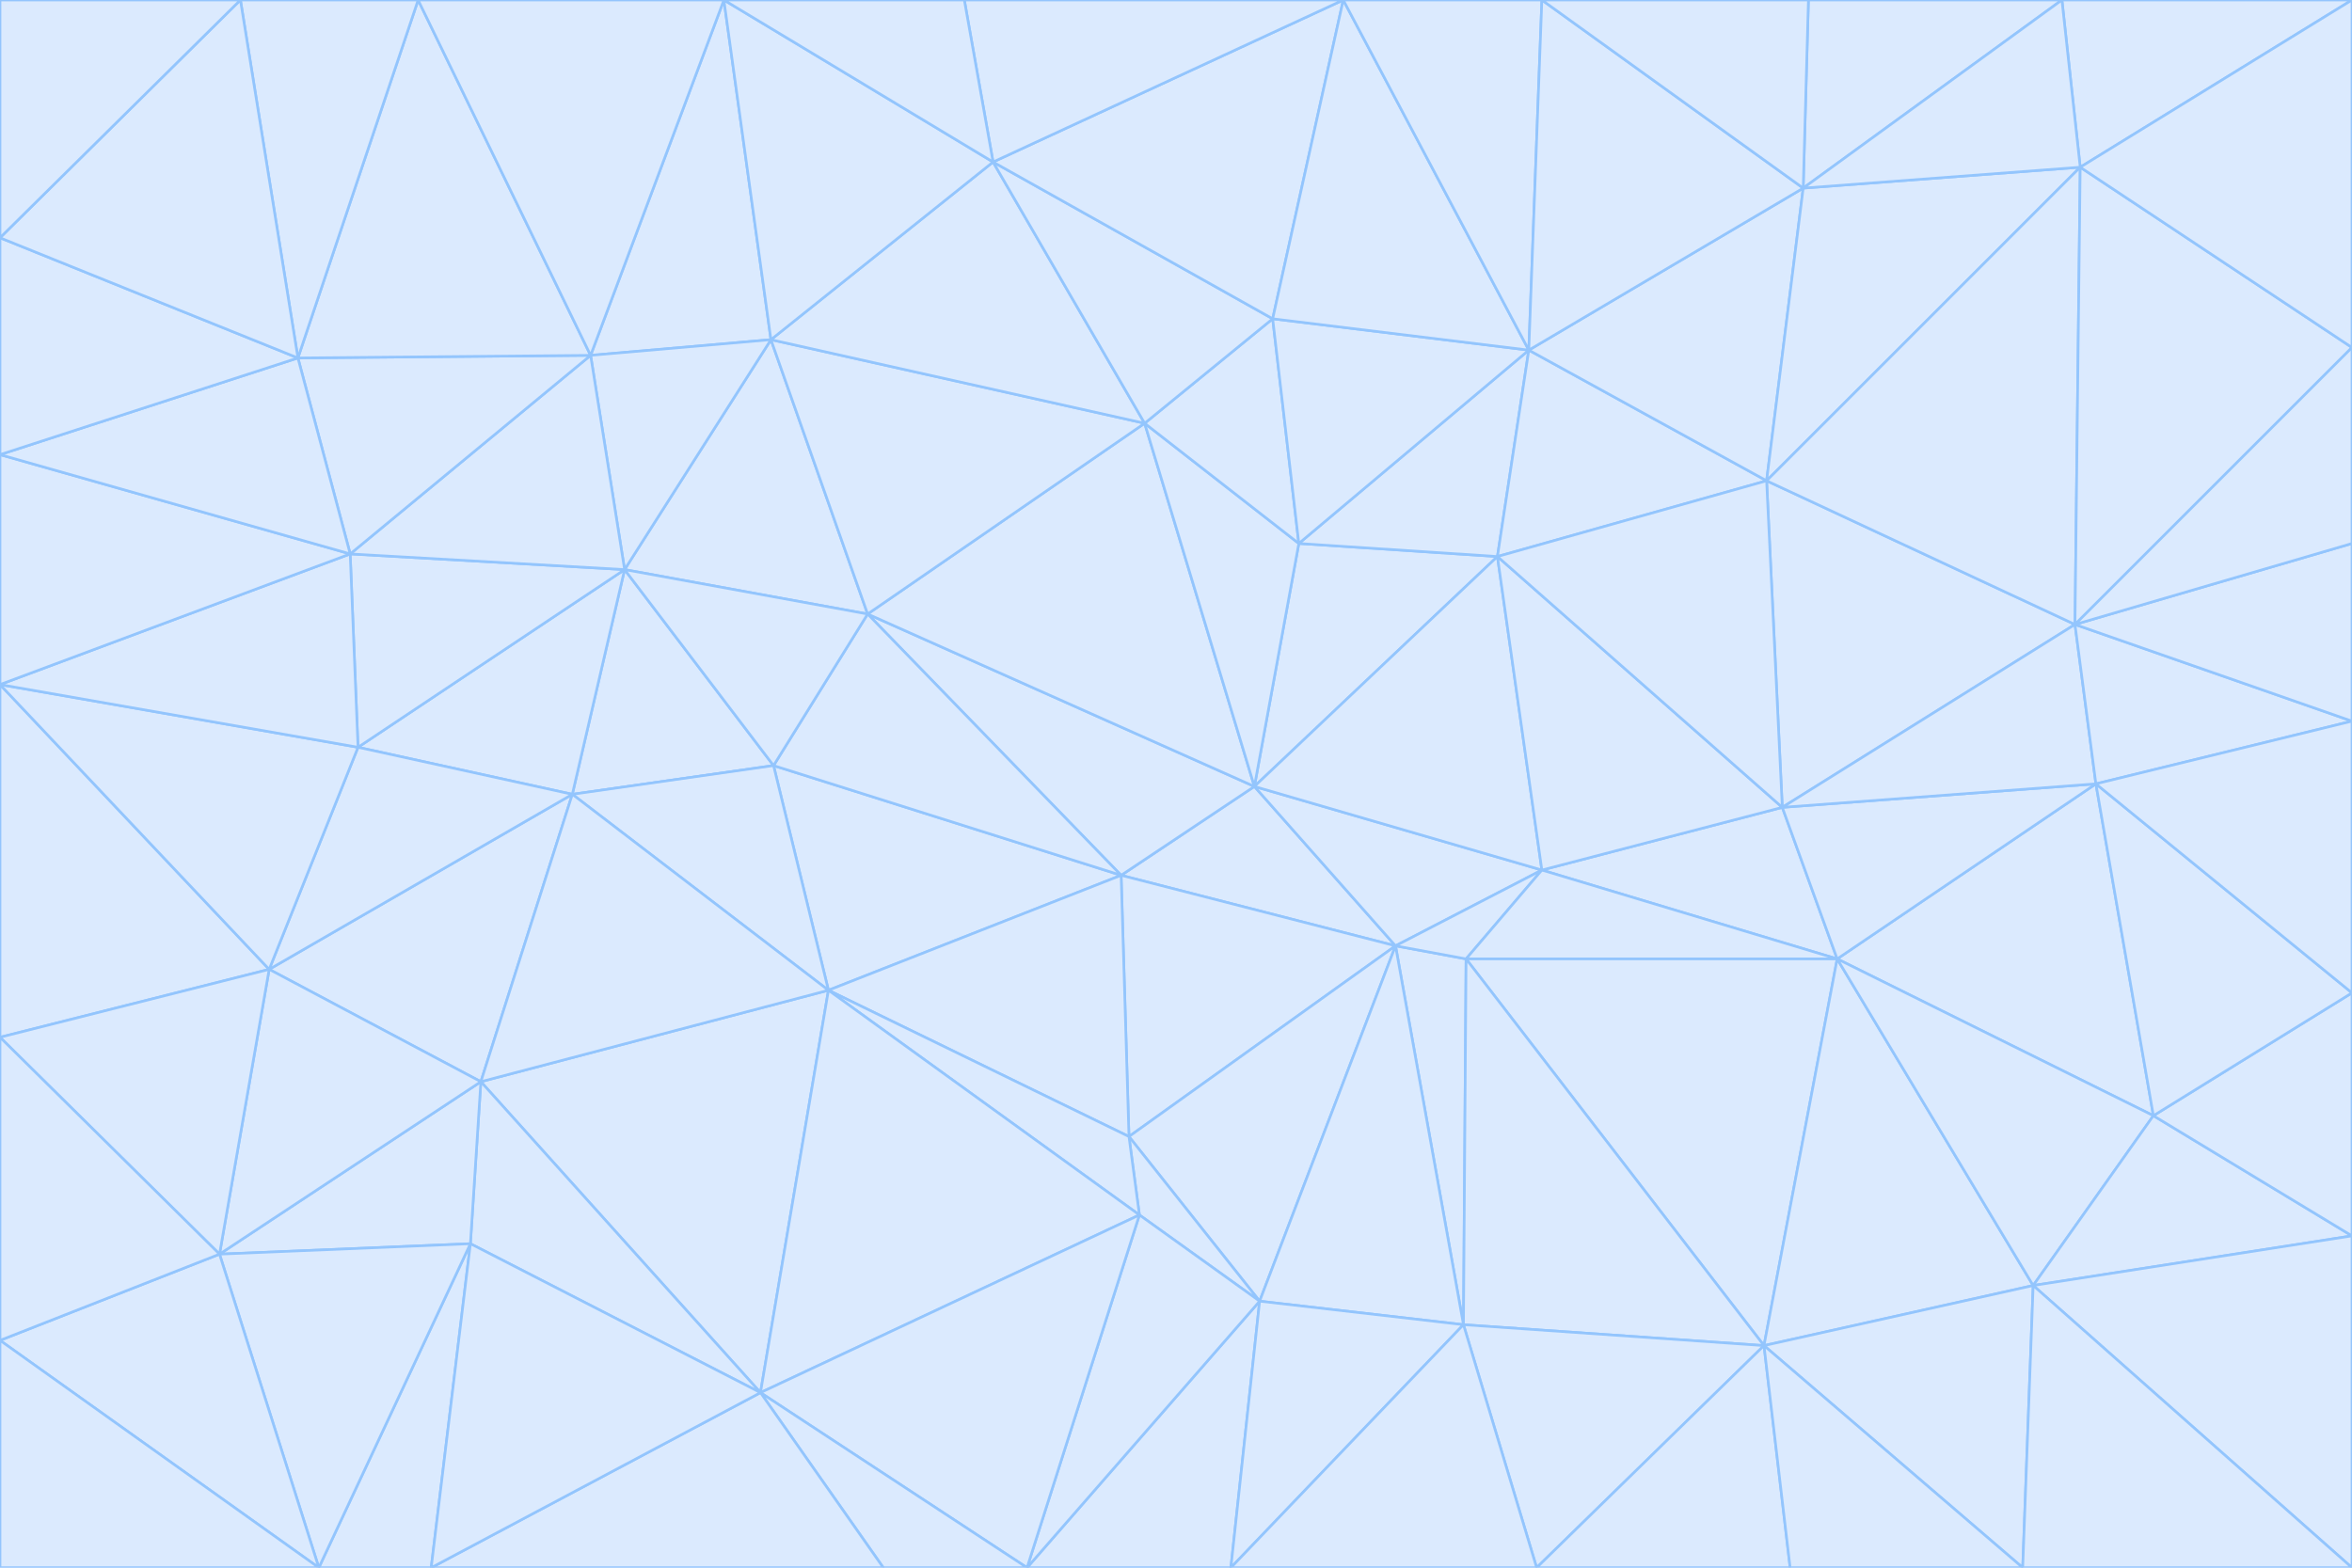 <svg id="visual" viewBox="0 0 900 600" width="900" height="600" xmlns="http://www.w3.org/2000/svg" xmlns:xlink="http://www.w3.org/1999/xlink" version="1.1"><g stroke-width="1" stroke-linejoin="bevel"><path d="M480 301L429 335L534 362Z" fill="#dbeafe" stroke="#93c5fd"></path><path d="M534 362L590 333L480 301Z" fill="#dbeafe" stroke="#93c5fd"></path><path d="M429 335L432 435L534 362Z" fill="#dbeafe" stroke="#93c5fd"></path><path d="M534 362L560 507L561 367Z" fill="#dbeafe" stroke="#93c5fd"></path><path d="M561 367L590 333L534 362Z" fill="#dbeafe" stroke="#93c5fd"></path><path d="M432 435L482 498L534 362Z" fill="#dbeafe" stroke="#93c5fd"></path><path d="M436 465L482 498L432 435Z" fill="#dbeafe" stroke="#93c5fd"></path><path d="M703 367L682 309L590 333Z" fill="#dbeafe" stroke="#93c5fd"></path><path d="M573 213L497 208L480 301Z" fill="#dbeafe" stroke="#93c5fd"></path><path d="M480 301L332 235L429 335Z" fill="#dbeafe" stroke="#93c5fd"></path><path d="M296 293L317 379L429 335Z" fill="#dbeafe" stroke="#93c5fd"></path><path d="M429 335L317 379L432 435Z" fill="#dbeafe" stroke="#93c5fd"></path><path d="M432 435L317 379L436 465Z" fill="#dbeafe" stroke="#93c5fd"></path><path d="M590 333L573 213L480 301Z" fill="#dbeafe" stroke="#93c5fd"></path><path d="M482 498L560 507L534 362Z" fill="#dbeafe" stroke="#93c5fd"></path><path d="M438 162L332 235L480 301Z" fill="#dbeafe" stroke="#93c5fd"></path><path d="M332 235L296 293L429 335Z" fill="#dbeafe" stroke="#93c5fd"></path><path d="M497 208L438 162L480 301Z" fill="#dbeafe" stroke="#93c5fd"></path><path d="M487 122L438 162L497 208Z" fill="#dbeafe" stroke="#93c5fd"></path><path d="M703 367L590 333L561 367Z" fill="#dbeafe" stroke="#93c5fd"></path><path d="M590 333L682 309L573 213Z" fill="#dbeafe" stroke="#93c5fd"></path><path d="M675 515L703 367L561 367Z" fill="#dbeafe" stroke="#93c5fd"></path><path d="M585 134L497 208L573 213Z" fill="#dbeafe" stroke="#93c5fd"></path><path d="M585 134L487 122L497 208Z" fill="#dbeafe" stroke="#93c5fd"></path><path d="M295 130L239 218L332 235Z" fill="#dbeafe" stroke="#93c5fd"></path><path d="M393 600L471 600L482 498Z" fill="#dbeafe" stroke="#93c5fd"></path><path d="M482 498L471 600L560 507Z" fill="#dbeafe" stroke="#93c5fd"></path><path d="M560 507L675 515L561 367Z" fill="#dbeafe" stroke="#93c5fd"></path><path d="M393 600L482 498L436 465Z" fill="#dbeafe" stroke="#93c5fd"></path><path d="M676 184L585 134L573 213Z" fill="#dbeafe" stroke="#93c5fd"></path><path d="M588 600L675 515L560 507Z" fill="#dbeafe" stroke="#93c5fd"></path><path d="M184 414L291 533L317 379Z" fill="#dbeafe" stroke="#93c5fd"></path><path d="M317 379L291 533L436 465Z" fill="#dbeafe" stroke="#93c5fd"></path><path d="M291 533L393 600L436 465Z" fill="#dbeafe" stroke="#93c5fd"></path><path d="M794 239L676 184L682 309Z" fill="#dbeafe" stroke="#93c5fd"></path><path d="M682 309L676 184L573 213Z" fill="#dbeafe" stroke="#93c5fd"></path><path d="M239 218L219 304L296 293Z" fill="#dbeafe" stroke="#93c5fd"></path><path d="M296 293L219 304L317 379Z" fill="#dbeafe" stroke="#93c5fd"></path><path d="M239 218L296 293L332 235Z" fill="#dbeafe" stroke="#93c5fd"></path><path d="M471 600L588 600L560 507Z" fill="#dbeafe" stroke="#93c5fd"></path><path d="M295 130L332 235L438 162Z" fill="#dbeafe" stroke="#93c5fd"></path><path d="M291 533L338 600L393 600Z" fill="#dbeafe" stroke="#93c5fd"></path><path d="M380 62L295 130L438 162Z" fill="#dbeafe" stroke="#93c5fd"></path><path d="M103 371L184 414L219 304Z" fill="#dbeafe" stroke="#93c5fd"></path><path d="M219 304L184 414L317 379Z" fill="#dbeafe" stroke="#93c5fd"></path><path d="M291 533L165 600L338 600Z" fill="#dbeafe" stroke="#93c5fd"></path><path d="M487 122L380 62L438 162Z" fill="#dbeafe" stroke="#93c5fd"></path><path d="M514 0L380 62L487 122Z" fill="#dbeafe" stroke="#93c5fd"></path><path d="M588 600L685 600L675 515Z" fill="#dbeafe" stroke="#93c5fd"></path><path d="M824 427L802 300L703 367Z" fill="#dbeafe" stroke="#93c5fd"></path><path d="M184 414L180 476L291 533Z" fill="#dbeafe" stroke="#93c5fd"></path><path d="M778 492L703 367L675 515Z" fill="#dbeafe" stroke="#93c5fd"></path><path d="M703 367L802 300L682 309Z" fill="#dbeafe" stroke="#93c5fd"></path><path d="M774 600L778 492L675 515Z" fill="#dbeafe" stroke="#93c5fd"></path><path d="M802 300L794 239L682 309Z" fill="#dbeafe" stroke="#93c5fd"></path><path d="M676 184L690 72L585 134Z" fill="#dbeafe" stroke="#93c5fd"></path><path d="M277 0L226 136L295 130Z" fill="#dbeafe" stroke="#93c5fd"></path><path d="M295 130L226 136L239 218Z" fill="#dbeafe" stroke="#93c5fd"></path><path d="M239 218L137 286L219 304Z" fill="#dbeafe" stroke="#93c5fd"></path><path d="M134 212L137 286L239 218Z" fill="#dbeafe" stroke="#93c5fd"></path><path d="M184 414L84 480L180 476Z" fill="#dbeafe" stroke="#93c5fd"></path><path d="M778 492L824 427L703 367Z" fill="#dbeafe" stroke="#93c5fd"></path><path d="M802 300L900 276L794 239Z" fill="#dbeafe" stroke="#93c5fd"></path><path d="M796 64L690 72L676 184Z" fill="#dbeafe" stroke="#93c5fd"></path><path d="M585 134L514 0L487 122Z" fill="#dbeafe" stroke="#93c5fd"></path><path d="M590 0L514 0L585 134Z" fill="#dbeafe" stroke="#93c5fd"></path><path d="M690 72L590 0L585 134Z" fill="#dbeafe" stroke="#93c5fd"></path><path d="M380 62L277 0L295 130Z" fill="#dbeafe" stroke="#93c5fd"></path><path d="M514 0L369 0L380 62Z" fill="#dbeafe" stroke="#93c5fd"></path><path d="M226 136L134 212L239 218Z" fill="#dbeafe" stroke="#93c5fd"></path><path d="M114 137L134 212L226 136Z" fill="#dbeafe" stroke="#93c5fd"></path><path d="M0 397L103 371L0 262Z" fill="#dbeafe" stroke="#93c5fd"></path><path d="M137 286L103 371L219 304Z" fill="#dbeafe" stroke="#93c5fd"></path><path d="M685 600L774 600L675 515Z" fill="#dbeafe" stroke="#93c5fd"></path><path d="M778 492L900 473L824 427Z" fill="#dbeafe" stroke="#93c5fd"></path><path d="M122 600L165 600L180 476Z" fill="#dbeafe" stroke="#93c5fd"></path><path d="M180 476L165 600L291 533Z" fill="#dbeafe" stroke="#93c5fd"></path><path d="M369 0L277 0L380 62Z" fill="#dbeafe" stroke="#93c5fd"></path><path d="M789 0L692 0L690 72Z" fill="#dbeafe" stroke="#93c5fd"></path><path d="M690 72L692 0L590 0Z" fill="#dbeafe" stroke="#93c5fd"></path><path d="M103 371L84 480L184 414Z" fill="#dbeafe" stroke="#93c5fd"></path><path d="M900 473L900 380L824 427Z" fill="#dbeafe" stroke="#93c5fd"></path><path d="M824 427L900 380L802 300Z" fill="#dbeafe" stroke="#93c5fd"></path><path d="M794 239L796 64L676 184Z" fill="#dbeafe" stroke="#93c5fd"></path><path d="M160 0L114 137L226 136Z" fill="#dbeafe" stroke="#93c5fd"></path><path d="M0 262L103 371L137 286Z" fill="#dbeafe" stroke="#93c5fd"></path><path d="M103 371L0 397L84 480Z" fill="#dbeafe" stroke="#93c5fd"></path><path d="M900 380L900 276L802 300Z" fill="#dbeafe" stroke="#93c5fd"></path><path d="M900 133L796 64L794 239Z" fill="#dbeafe" stroke="#93c5fd"></path><path d="M84 480L122 600L180 476Z" fill="#dbeafe" stroke="#93c5fd"></path><path d="M900 600L900 473L778 492Z" fill="#dbeafe" stroke="#93c5fd"></path><path d="M900 276L900 208L794 239Z" fill="#dbeafe" stroke="#93c5fd"></path><path d="M900 0L789 0L796 64Z" fill="#dbeafe" stroke="#93c5fd"></path><path d="M796 64L789 0L690 72Z" fill="#dbeafe" stroke="#93c5fd"></path><path d="M900 208L900 133L794 239Z" fill="#dbeafe" stroke="#93c5fd"></path><path d="M277 0L160 0L226 136Z" fill="#dbeafe" stroke="#93c5fd"></path><path d="M0 262L137 286L134 212Z" fill="#dbeafe" stroke="#93c5fd"></path><path d="M84 480L0 513L122 600Z" fill="#dbeafe" stroke="#93c5fd"></path><path d="M0 262L134 212L0 174Z" fill="#dbeafe" stroke="#93c5fd"></path><path d="M774 600L900 600L778 492Z" fill="#dbeafe" stroke="#93c5fd"></path><path d="M0 174L134 212L114 137Z" fill="#dbeafe" stroke="#93c5fd"></path><path d="M0 397L0 513L84 480Z" fill="#dbeafe" stroke="#93c5fd"></path><path d="M0 91L0 174L114 137Z" fill="#dbeafe" stroke="#93c5fd"></path><path d="M160 0L92 0L114 137Z" fill="#dbeafe" stroke="#93c5fd"></path><path d="M0 513L0 600L122 600Z" fill="#dbeafe" stroke="#93c5fd"></path><path d="M92 0L0 91L114 137Z" fill="#dbeafe" stroke="#93c5fd"></path><path d="M900 133L900 0L796 64Z" fill="#dbeafe" stroke="#93c5fd"></path><path d="M92 0L0 0L0 91Z" fill="#dbeafe" stroke="#93c5fd"></path></g></svg>